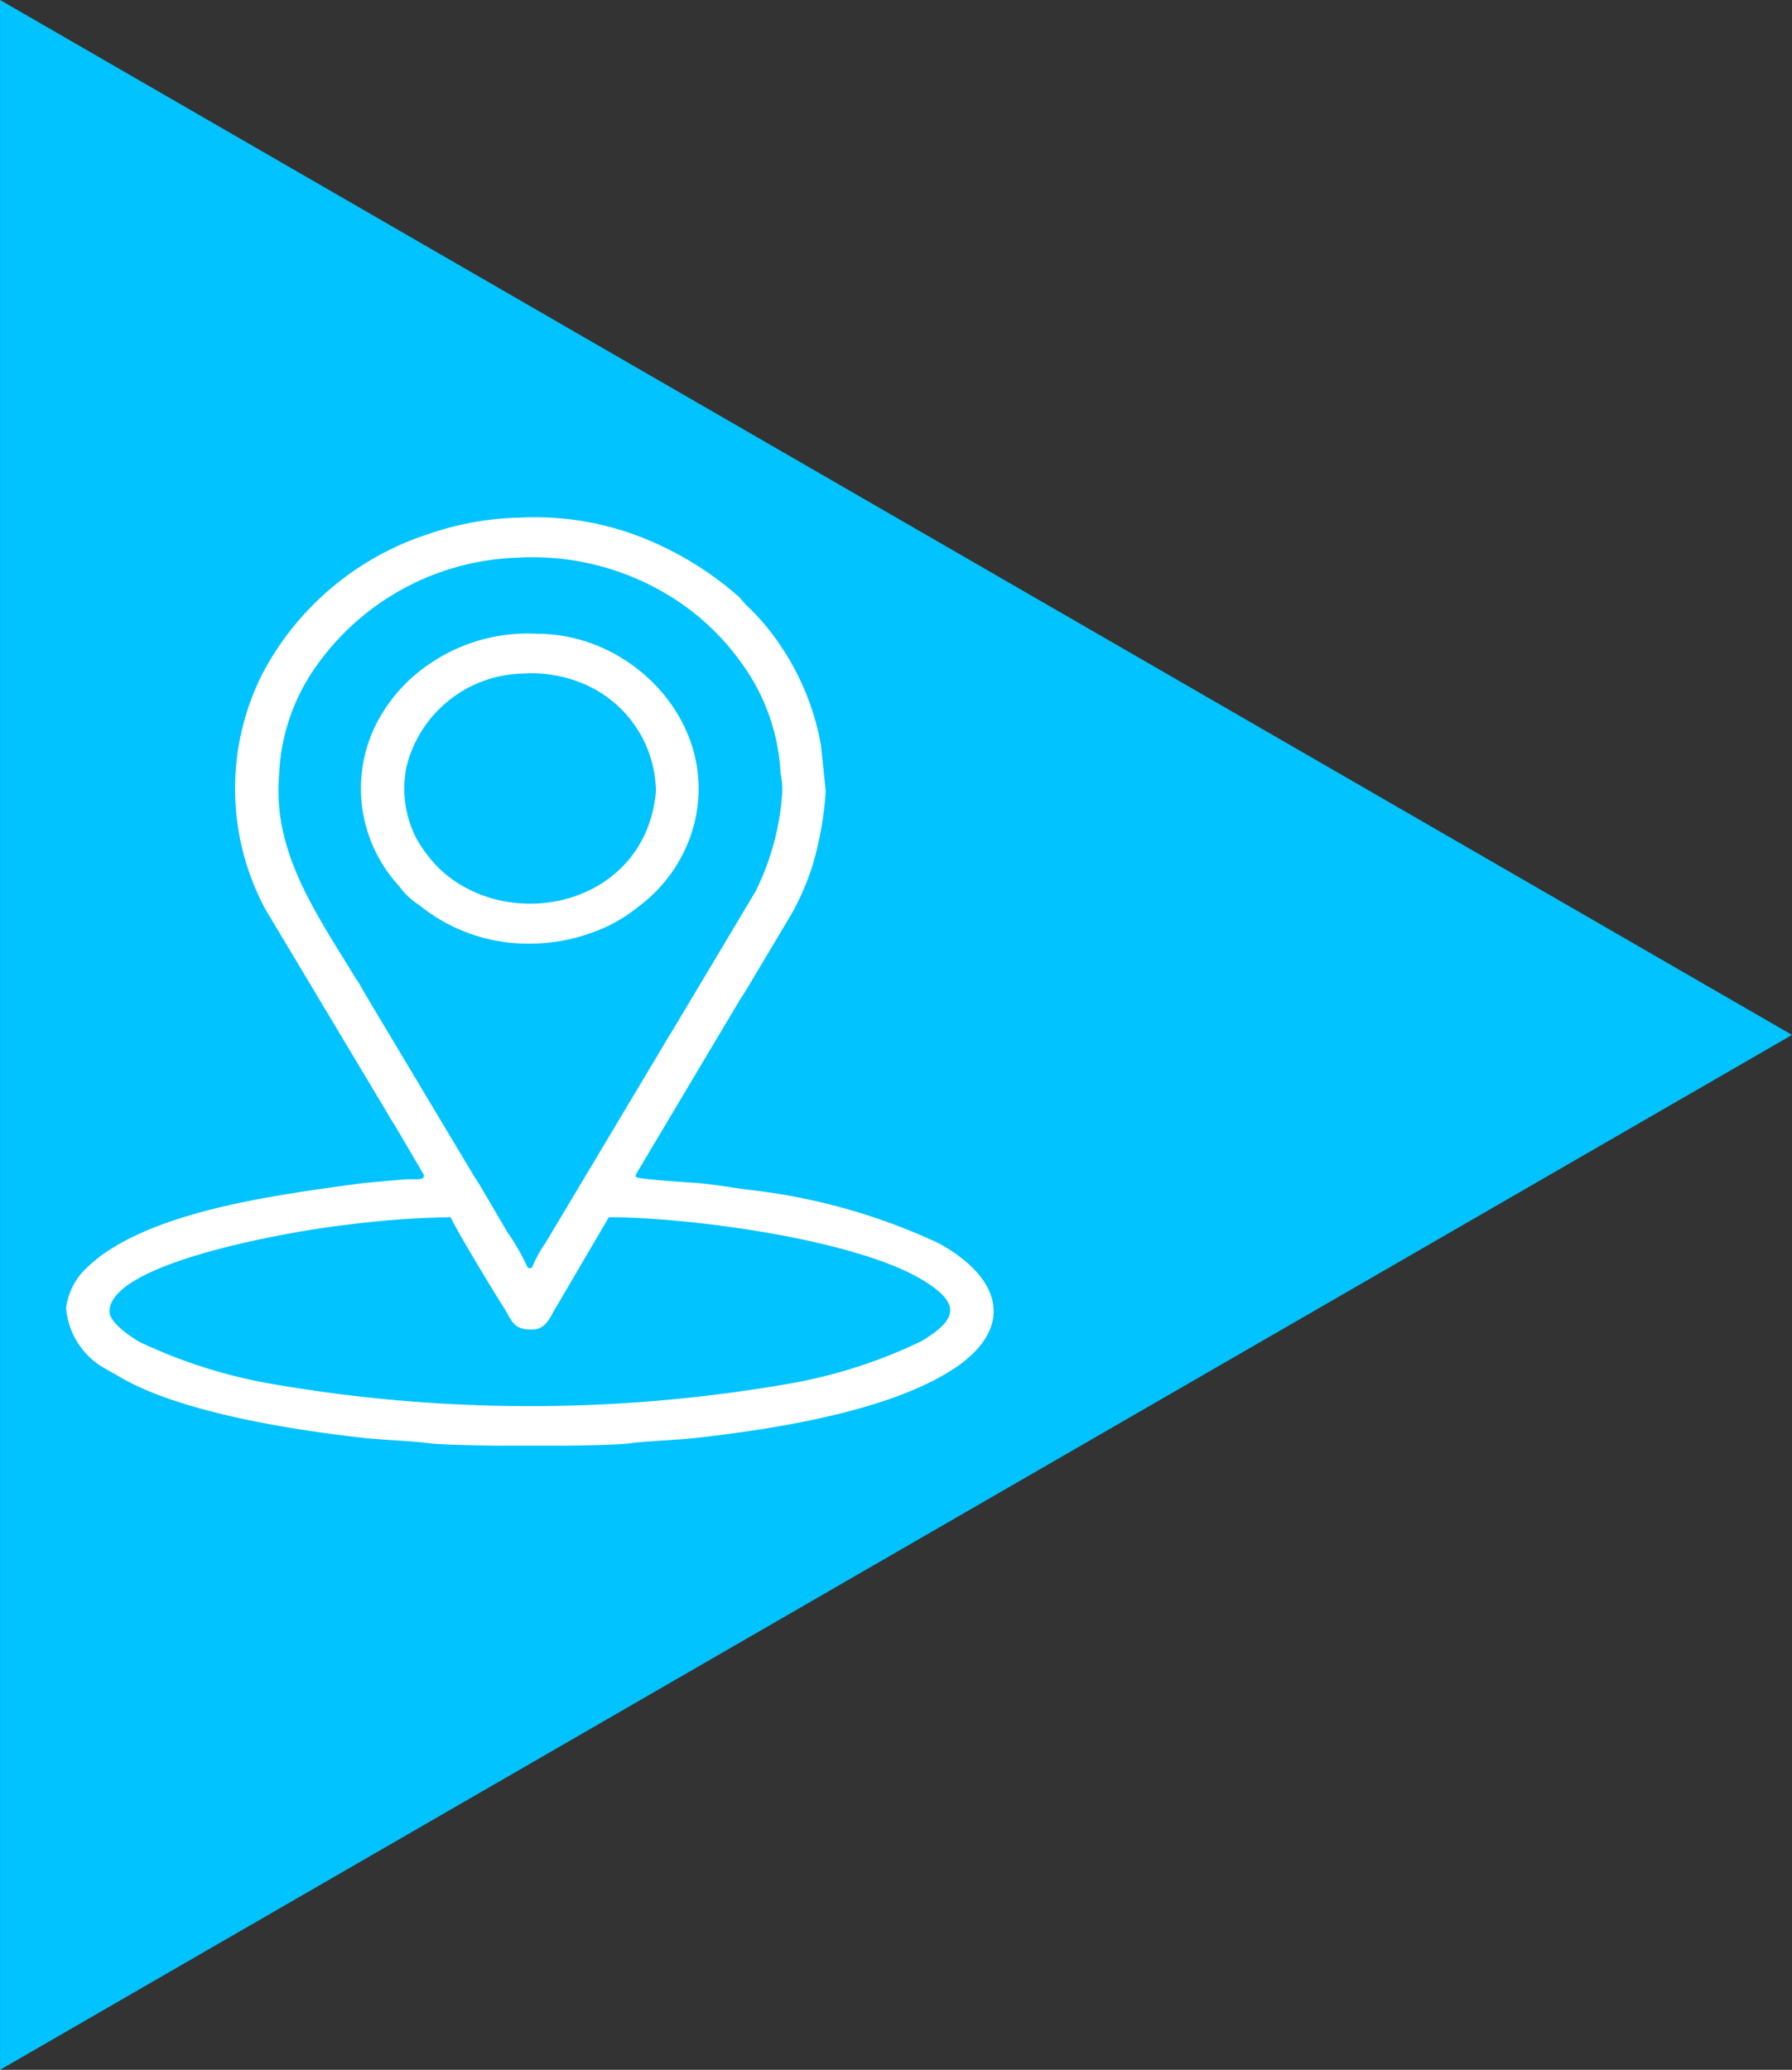 <svg xmlns="http://www.w3.org/2000/svg" width="74.401" height="85.91" viewBox="0 0 74.401 85.91">
  <rect x="0" y="0" width="74.401" height="85.91" fill="#333333" stroke="none"/>
  <g id="Сгруппировать_498" data-name="Сгруппировать 498" transform="translate(-25.453 -0.001)">
    <path id="Контур_4596" data-name="Контур 4596" d="M155.213,42.957l-74.4,42.954V0Z" transform="translate(-55.358 0)" fill="#00c3ff"/>
    <g id="Иконка_Карты_и_схемы" data-name="Иконка Карты и схемы" transform="translate(28.197 21.492)">
      <path id="Контур_6" data-name="Контур 6" d="M326.825,141.585c0-2.042,7.62-3.35,9.847-3.6a38.252,38.252,0,0,1,4.328-.314c.075.295,1.932,3.347,2.147,3.67.386.586.389.993,1.213.993.616,0,.768-.56,1.018-.946l2.178-3.717c3.353,0,10.4.93,13.143,2.677,1.416.9,1.383,1.541-.164,2.469a21,21,0,0,1-5.666,1.793,62.708,62.708,0,0,1-21.114.012,21.373,21.373,0,0,1-5.686-1.776c-.364-.214-1.245-.8-1.245-1.264Zm16.823-32.946a12.317,12.317,0,0,0-3.558.668,11.954,11.954,0,0,0-6.9,5.775,10.586,10.586,0,0,0,.107,9.806l5.056,8.447c.148.273.231.38.381.629l1.144,1.95c.03.267-.343.147-.83.191-.587.054-1.448.114-2.005.19-3.2.438-7.574,1.026-10.217,2.731a5.941,5.941,0,0,0-1.161.965,2.813,2.813,0,0,0-.641,1.443A3.163,3.163,0,0,0,326.732,144c.148.1.28.154.455.26,2.474,1.491,7.137,2.226,10.15,2.567.928.1,1.93.119,2.784.226.4.05,1.472.082,2.729.1h2.92c1.221-.013,2.262-.045,2.664-.1.854-.107,1.857-.121,2.785-.226,3.247-.367,7.884-1.1,10.556-2.8,2.615-1.657,2.2-3.767-.5-5.265a25.132,25.132,0,0,0-7.9-2.228c-.72-.091-1.576-.251-2.3-.294-.379-.023-2.186-.145-2.373-.228-.063-.123-.053.024,0-.154l4.256-7.143c.1-.183.158-.24.273-.427l1.913-3.208a10.828,10.828,0,0,0,.882-2.049,14.024,14.024,0,0,0,.536-3.048l-.2-1.917a10.72,10.72,0,0,0-1.7-4.154,9.4,9.4,0,0,0-1.359-1.611c-.164-.153-.206-.24-.334-.369a13.5,13.5,0,0,0-3.194-2.107,12.138,12.138,0,0,0-5.907-1.192Zm.139,1.655a10.652,10.652,0,0,0-8.342,4.452,8.36,8.36,0,0,0-1.578,4.569c-.274,3.164,1.506,5.694,3.094,8.3.125.207.175.252.3.477.2.355.363.618.574.978l4.068,6.8c.11.194.183.269.3.475l1.147,1.955a8.98,8.98,0,0,1,.846,1.48h.164a5.2,5.2,0,0,1,.573-1.053l4.645-7.772c.2-.329.377-.656.583-.968l3.482-5.831a10.736,10.736,0,0,0,1.121-4.241,3.868,3.868,0,0,0-.078-.672,8.457,8.457,0,0,0-1.6-4.545,10.21,10.21,0,0,0-3.3-2.99A10.867,10.867,0,0,0,343.787,110.294Z" transform="translate(-325.023 -108.639)" fill="#fff" fill-rule="evenodd"/>
      <path id="Контур_7" data-name="Контур 7" d="M345.034,115.534a5.532,5.532,0,0,1,2.678.475,4.914,4.914,0,0,1,2.885,4.4c-.4,4.688-5.947,5.964-8.9,3.306a5.642,5.642,0,0,1-1.058-1.361,4.538,4.538,0,0,1-.4-2.955,5.088,5.088,0,0,1,4.8-3.866Zm.163,11.207a7.654,7.654,0,0,0,3.113-.6,6.342,6.342,0,0,0,1.539-.919,6.222,6.222,0,0,0,2.331-3.428c1.065-4.162-2.536-7.913-6.49-7.913a7.2,7.2,0,0,0-4.472,1.235,6.646,6.646,0,0,0-2.295,2.632,5.968,5.968,0,0,0,1.012,6.606,3.061,3.061,0,0,0,.85.8A7.148,7.148,0,0,0,345.2,126.741Z" transform="translate(-326.107 -109.065)" fill="#fff" fill-rule="evenodd"/>
    </g>
  </g>
</svg>
